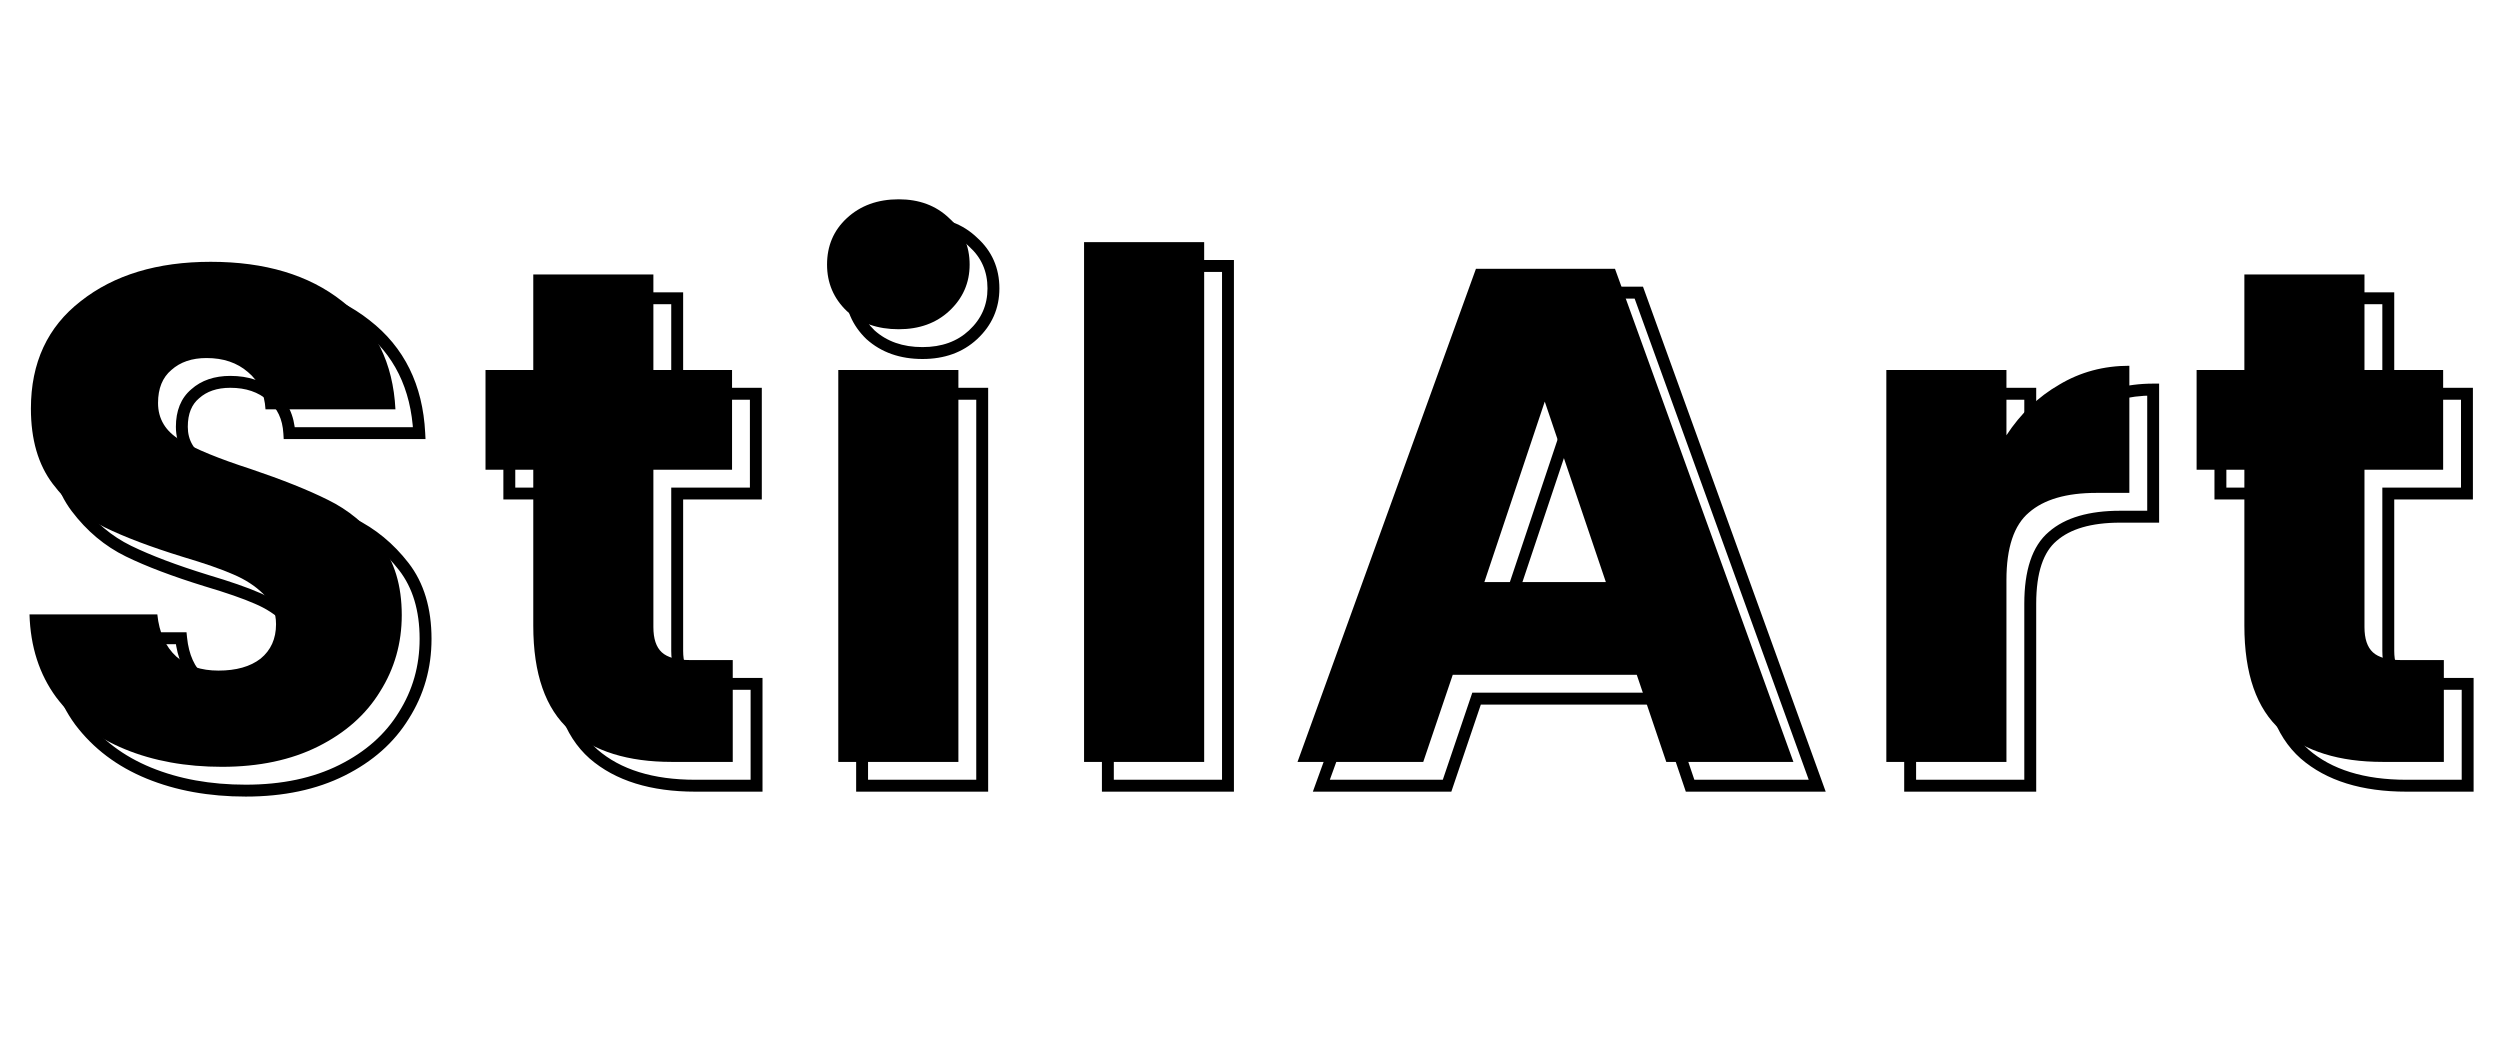<svg width="210" height="88" viewBox="0 0 210 88" fill="none" xmlns="http://www.w3.org/2000/svg">
<path d="M12.502 64.938L12.312 65.401L12.312 65.401L12.502 64.938ZM6.72 60.572L6.317 60.868L6.321 60.873L6.72 60.572ZM4.478 53.61V53.11H3.963L3.978 53.624L4.478 53.61ZM15.216 53.61L15.713 53.559L15.667 53.11H15.216V53.61ZM16.809 57.15L16.472 57.519L16.481 57.527L16.809 57.15ZM23.889 57.327L24.195 57.723L24.206 57.714L23.889 57.327ZM24.125 51.899L23.771 52.253L23.776 52.258L23.782 52.263L24.125 51.899ZM21.588 50.247L21.387 50.705L21.393 50.708L21.588 50.247ZM17.34 48.772L17.192 49.25L17.197 49.251L17.34 48.772ZM10.791 46.294L10.572 46.743L10.572 46.743L10.791 46.294ZM6.425 42.636L6.824 42.334L6.824 42.334L6.425 42.636ZM8.785 27.296L9.091 27.691L9.095 27.689L8.785 27.296ZM30.733 27.296L30.423 27.689L30.427 27.691L30.733 27.296ZM35.217 36.382V36.882H35.743L35.716 36.357L35.217 36.382ZM24.302 36.382L23.803 36.411L23.831 36.882H24.302V36.382ZM22.827 33.255L22.499 33.632L22.509 33.641L22.827 33.255ZM16.396 33.078L16.718 33.461L16.724 33.456L16.729 33.451L16.396 33.078ZM17.163 38.978L17.418 38.548L17.418 38.548L17.163 38.978ZM23.063 41.397L23.223 40.923L23.217 40.921L23.063 41.397ZM29.553 43.993L29.329 44.44L29.334 44.442L29.553 43.993ZM33.919 47.592L33.524 47.898L33.524 47.898L33.919 47.592ZM33.919 60.1L33.496 59.833L33.493 59.839L33.919 60.1ZM28.727 64.702L28.503 64.255L28.503 64.255L28.727 64.702ZM20.644 65.913C17.67 65.913 15.021 65.43 12.692 64.475L12.312 65.401C14.781 66.412 17.561 66.913 20.644 66.913V65.913ZM12.692 64.475C10.369 63.523 8.516 62.121 7.119 60.271L6.321 60.873C7.834 62.877 9.836 64.386 12.312 65.401L12.692 64.475ZM7.123 60.276C5.775 58.441 5.054 56.222 4.978 53.596L3.978 53.624C4.059 56.426 4.833 58.848 6.317 60.868L7.123 60.276ZM4.478 54.11H15.216V53.11H4.478V54.11ZM14.719 53.661C14.885 55.284 15.455 56.591 16.472 57.519L17.146 56.781C16.354 56.057 15.862 55.004 15.713 53.559L14.719 53.661ZM16.481 57.527C17.495 58.409 18.8 58.83 20.349 58.83V57.83C18.987 57.83 17.932 57.464 17.137 56.773L16.481 57.527ZM20.349 58.83C21.914 58.83 23.215 58.48 24.195 57.723L23.583 56.931C22.833 57.511 21.773 57.83 20.349 57.83V58.83ZM24.206 57.714C25.198 56.902 25.687 55.79 25.687 54.436H24.687C24.687 55.521 24.31 56.336 23.572 56.94L24.206 57.714ZM25.687 54.436C25.687 53.283 25.282 52.304 24.468 51.535L23.782 52.263C24.384 52.831 24.687 53.543 24.687 54.436H25.687ZM24.479 51.545C23.757 50.824 22.855 50.24 21.783 49.786L21.393 50.708C22.367 51.119 23.155 51.637 23.771 52.253L24.479 51.545ZM21.789 49.789C20.778 49.344 19.338 48.846 17.483 48.293L17.197 49.251C19.039 49.8 20.432 50.285 21.387 50.705L21.789 49.789ZM17.488 48.294C14.827 47.473 12.67 46.655 11.01 45.845L10.572 46.743C12.294 47.585 14.504 48.419 17.192 49.25L17.488 48.294ZM11.01 45.845C9.395 45.056 7.999 43.889 6.824 42.334L6.026 42.938C7.289 44.608 8.805 45.88 10.572 46.743L11.01 45.845ZM6.824 42.334C5.687 40.831 5.096 38.841 5.096 36.323H4.096C4.096 38.997 4.725 41.216 6.026 42.938L6.824 42.334ZM5.096 36.323C5.096 32.607 6.433 29.75 9.091 27.691L8.479 26.901C5.552 29.168 4.096 32.33 4.096 36.323H5.096ZM9.095 27.689C11.778 25.572 15.299 24.492 19.7 24.492V23.492C15.133 23.492 11.377 24.615 8.475 26.903L9.095 27.689ZM19.7 24.492C24.183 24.492 27.741 25.573 30.423 27.689L31.043 26.903C28.139 24.614 24.343 23.492 19.7 23.492V24.492ZM30.427 27.691C33.091 29.755 34.528 32.642 34.718 36.407L35.716 36.357C35.513 32.334 33.96 29.163 31.039 26.901L30.427 27.691ZM35.217 35.882H24.302V36.882H35.217V35.882ZM24.801 36.353C24.716 34.898 24.173 33.718 23.145 32.87L22.509 33.641C23.291 34.286 23.731 35.191 23.803 36.411L24.801 36.353ZM23.155 32.878C22.143 31.998 20.86 31.575 19.346 31.575V32.575C20.664 32.575 21.701 32.939 22.499 33.632L23.155 32.878ZM19.346 31.575C18.032 31.575 16.92 31.938 16.063 32.705L16.729 33.451C17.366 32.881 18.222 32.575 19.346 32.575V31.575ZM16.074 32.696C15.187 33.443 14.775 34.524 14.775 35.851H15.775C15.775 34.739 16.111 33.972 16.718 33.461L16.074 32.696ZM14.775 35.851C14.775 37.384 15.515 38.581 16.908 39.408L17.418 38.548C16.294 37.88 15.775 36.993 15.775 35.851H14.775ZM16.908 39.408C18.215 40.184 20.225 41.004 22.909 41.873L23.217 40.921C20.552 40.059 18.628 39.266 17.418 38.548L16.908 39.408ZM22.903 41.871C25.566 42.771 27.706 43.628 29.329 44.44L29.777 43.546C28.096 42.706 25.91 41.832 23.223 40.923L22.903 41.871ZM29.334 44.442C30.952 45.233 32.349 46.382 33.524 47.898L34.314 47.286C33.051 45.656 31.537 44.405 29.772 43.544L29.334 44.442ZM33.524 47.898C34.66 49.364 35.248 51.274 35.248 53.669H36.248C36.248 51.108 35.617 48.966 34.314 47.286L33.524 47.898ZM35.248 53.669C35.248 55.938 34.663 57.988 33.496 59.833L34.342 60.367C35.613 58.357 36.248 56.12 36.248 53.669H35.248ZM33.493 59.839C32.367 61.676 30.712 63.15 28.503 64.255L28.951 65.149C31.305 63.972 33.111 62.378 34.345 60.361L33.493 59.839ZM28.503 64.255C26.305 65.354 23.69 65.913 20.644 65.913V66.913C23.812 66.913 26.586 66.331 28.951 65.149L28.503 64.255ZM63.551 57.445H64.051V56.945H63.551V57.445ZM63.551 66V66.5H64.051V66H63.551ZM49.863 63.345L49.532 63.719L49.536 63.723L49.863 63.345ZM46.795 41.456H47.295V40.956H46.795V41.456ZM42.783 41.456H42.283V41.956H42.783V41.456ZM42.783 33.078V32.578H42.283V33.078H42.783ZM46.795 33.078V33.578H47.295V33.078H46.795ZM46.795 25.054V24.554H46.295V25.054H46.795ZM56.884 25.054H57.384V24.554H56.884V25.054ZM56.884 33.078H56.384V33.578H56.884V33.078ZM63.492 33.078H63.992V32.578H63.492V33.078ZM63.492 41.456V41.956H63.992V41.456H63.492ZM56.884 41.456V40.956H56.384V41.456H56.884ZM57.592 56.796L57.254 57.165L57.254 57.165L57.592 56.796ZM63.051 57.445V66H64.051V57.445H63.051ZM63.551 65.5H58.418V66.5H63.551V65.5ZM58.418 65.5C54.837 65.5 52.117 64.634 50.19 62.967L49.536 63.723C51.7 65.596 54.682 66.5 58.418 66.5V65.5ZM50.194 62.971C48.299 61.294 47.295 58.532 47.295 54.554H46.295C46.295 58.678 47.336 61.777 49.532 63.719L50.194 62.971ZM47.295 54.554V41.456H46.295V54.554H47.295ZM46.795 40.956H42.783V41.956H46.795V40.956ZM43.283 41.456V33.078H42.283V41.456H43.283ZM42.783 33.578H46.795V32.578H42.783V33.578ZM47.295 33.078V25.054H46.295V33.078H47.295ZM46.795 25.554H56.884V24.554H46.795V25.554ZM56.384 25.054V33.078H57.384V25.054H56.384ZM56.884 33.578H63.492V32.578H56.884V33.578ZM62.992 33.078V41.456H63.992V33.078H62.992ZM63.492 40.956H56.884V41.956H63.492V40.956ZM56.384 41.456V54.672H57.384V41.456H56.384ZM56.384 54.672C56.384 55.721 56.634 56.596 57.254 57.165L57.93 56.427C57.605 56.13 57.384 55.59 57.384 54.672H56.384ZM57.254 57.165C57.865 57.725 58.808 57.945 59.952 57.945V56.945C58.893 56.945 58.263 56.733 57.93 56.427L57.254 57.165ZM59.952 57.945H63.551V56.945H59.952V57.945ZM73.124 28.122L72.776 28.482L72.783 28.488L72.79 28.494L73.124 28.122ZM73.124 20.334L73.464 20.7L73.464 20.7L73.124 20.334ZM81.738 20.334L81.391 20.694L81.397 20.7L81.404 20.706L81.738 20.334ZM81.738 28.122L82.078 28.488L82.078 28.488L81.738 28.122ZM82.505 33.078H83.005V32.578H82.505V33.078ZM82.505 66V66.5H83.005V66H82.505ZM72.416 66H71.916V66.5H72.416V66ZM72.416 33.078V32.578H71.916V33.078H72.416ZM77.49 29.156C75.822 29.156 74.492 28.677 73.457 27.75L72.79 28.494C74.036 29.612 75.617 30.156 77.49 30.156V29.156ZM73.471 27.762C72.467 26.795 71.972 25.627 71.972 24.228H70.972C70.972 25.897 71.577 27.325 72.776 28.482L73.471 27.762ZM71.972 24.228C71.972 22.786 72.47 21.624 73.464 20.7L72.783 19.968C71.575 21.09 70.972 22.523 70.972 24.228H71.972ZM73.464 20.7C74.5 19.736 75.828 19.241 77.49 19.241V18.241C75.612 18.241 74.029 18.808 72.783 19.968L73.464 20.7ZM77.49 19.241C79.109 19.241 80.395 19.734 81.391 20.694L82.085 19.974C80.878 18.81 79.331 18.241 77.49 18.241V19.241ZM81.404 20.706C82.436 21.631 82.949 22.792 82.949 24.228H83.949C83.949 22.517 83.321 21.082 82.071 19.962L81.404 20.706ZM82.949 24.228C82.949 25.621 82.438 26.787 81.397 27.756L82.078 28.488C83.319 27.333 83.949 25.903 83.949 24.228H82.949ZM81.397 27.756C80.403 28.679 79.115 29.156 77.49 29.156V30.156C79.326 30.156 80.87 29.61 82.078 28.488L81.397 27.756ZM82.005 33.078V66H83.005V33.078H82.005ZM82.505 65.5H72.416V66.5H82.505V65.5ZM72.916 66V33.078H71.916V66H72.916ZM72.416 33.578H82.505V32.578H72.416V33.578ZM103.15 22.34H103.65V21.84H103.15V22.34ZM103.15 66V66.5H103.65V66H103.15ZM93.061 66H92.561V66.5H93.061V66ZM93.061 22.34V21.84H92.561V22.34H93.061ZM102.65 22.34V66H103.65V22.34H102.65ZM103.15 65.5H93.061V66.5H103.15V65.5ZM93.561 66V22.34H92.561V66H93.561ZM93.061 22.84H103.15V21.84H93.061V22.84ZM139.489 58.684L139.963 58.524L139.848 58.184H139.489V58.684ZM124.031 58.684V58.184H123.673L123.558 58.524L124.031 58.684ZM121.553 66V66.5H121.912L122.027 66.16L121.553 66ZM110.992 66L110.522 65.83L110.28 66.5H110.992V66ZM125.978 24.582V24.082H125.628L125.508 24.412L125.978 24.582ZM137.66 24.582L138.131 24.412L138.011 24.082H137.66V24.582ZM152.646 66V66.5H153.359L153.117 65.83L152.646 66ZM141.967 66L141.494 66.16L141.609 66.5H141.967V66ZM136.893 50.896V51.396H137.59L137.367 50.736L136.893 50.896ZM131.76 35.733L132.234 35.573L131.758 34.166L131.286 35.574L131.76 35.733ZM126.686 50.896L126.212 50.737L125.992 51.396H126.686V50.896ZM139.489 58.184H124.031V59.184H139.489V58.184ZM123.558 58.524L121.08 65.84L122.027 66.16L124.505 58.844L123.558 58.524ZM121.553 65.5H110.992V66.5H121.553V65.5ZM111.463 66.17L126.449 24.752L125.508 24.412L110.522 65.83L111.463 66.17ZM125.978 25.082H137.66V24.082H125.978V25.082ZM137.19 24.752L152.176 66.17L153.117 65.83L138.131 24.412L137.19 24.752ZM152.646 65.5H141.967V66.5H152.646V65.5ZM142.441 65.84L139.963 58.524L139.016 58.844L141.494 66.16L142.441 65.84ZM137.367 50.736L132.234 35.573L131.287 35.893L136.42 51.056L137.367 50.736ZM131.286 35.574L126.212 50.737L127.161 51.055L132.235 35.892L131.286 35.574ZM126.686 51.396H136.893V50.396H126.686V51.396ZM170.541 38.565H170.041V40.247L170.96 38.838L170.541 38.565ZM174.966 34.317L175.217 34.75L175.224 34.746L174.966 34.317ZM180.866 32.724H181.366V32.224H180.866V32.724ZM180.866 43.403V43.903H181.366V43.403H180.866ZM172.429 45.055L172.752 45.437L172.759 45.431L172.429 45.055ZM170.541 66V66.5H171.041V66H170.541ZM160.452 66H159.952V66.5H160.452V66ZM160.452 33.078V32.578H159.952V33.078H160.452ZM170.541 33.078H171.041V32.578H170.541V33.078ZM170.96 38.838C172.1 37.091 173.518 35.731 175.216 34.75L174.716 33.884C172.874 34.948 171.343 36.421 170.123 38.292L170.96 38.838ZM175.224 34.746C176.912 33.733 178.789 33.224 180.866 33.224V32.224C178.617 32.224 176.561 32.777 174.709 33.888L175.224 34.746ZM180.366 32.724V43.403H181.366V32.724H180.366ZM180.866 42.903H178.093V43.903H180.866V42.903ZM178.093 42.903C175.514 42.903 173.486 43.466 172.1 44.679L172.759 45.431C173.89 44.442 175.638 43.903 178.093 43.903V42.903ZM172.107 44.673C170.68 45.877 170.041 47.951 170.041 50.719H171.041C171.041 48.059 171.661 46.357 172.752 45.437L172.107 44.673ZM170.041 50.719V66H171.041V50.719H170.041ZM170.541 65.5H160.452V66.5H170.541V65.5ZM160.952 66V33.078H159.952V66H160.952ZM160.452 33.578H170.541V32.578H160.452V33.578ZM170.041 33.078V38.565H171.041V33.078H170.041ZM207.283 57.445H207.783V56.945H207.283V57.445ZM207.283 66V66.5H207.783V66H207.283ZM193.595 63.345L193.263 63.719L193.267 63.723L193.595 63.345ZM190.527 41.456H191.027V40.956H190.527V41.456ZM186.515 41.456H186.015V41.956H186.515V41.456ZM186.515 33.078V32.578H186.015V33.078H186.515ZM190.527 33.078V33.578H191.027V33.078H190.527ZM190.527 25.054V24.554H190.027V25.054H190.527ZM200.616 25.054H201.116V24.554H200.616V25.054ZM200.616 33.078H200.116V33.578H200.616V33.078ZM207.224 33.078H207.724V32.578H207.224V33.078ZM207.224 41.456V41.956H207.724V41.456H207.224ZM200.616 41.456V40.956H200.116V41.456H200.616ZM201.324 56.796L200.986 57.165L200.986 57.165L201.324 56.796ZM206.783 57.445V66H207.783V57.445H206.783ZM207.283 65.5H202.15V66.5H207.283V65.5ZM202.15 65.5C198.569 65.5 195.849 64.634 193.922 62.967L193.267 63.723C195.431 65.596 198.414 66.5 202.15 66.5V65.5ZM193.926 62.971C192.031 61.294 191.027 58.532 191.027 54.554H190.027C190.027 58.678 191.068 61.777 193.263 63.719L193.926 62.971ZM191.027 54.554V41.456H190.027V54.554H191.027ZM190.527 40.956H186.515V41.956H190.527V40.956ZM187.015 41.456V33.078H186.015V41.456H187.015ZM186.515 33.578H190.527V32.578H186.515V33.578ZM191.027 33.078V25.054H190.027V33.078H191.027ZM190.527 25.554H200.616V24.554H190.527V25.554ZM200.116 25.054V33.078H201.116V25.054H200.116ZM200.616 33.578H207.224V32.578H200.616V33.578ZM206.724 33.078V41.456H207.724V33.078H206.724ZM207.224 40.956H200.616V41.956H207.224V40.956ZM200.116 41.456V54.672H201.116V41.456H200.116ZM200.116 54.672C200.116 55.721 200.366 56.596 200.986 57.165L201.662 56.427C201.337 56.13 201.116 55.59 201.116 54.672H200.116ZM200.986 57.165C201.597 57.725 202.54 57.945 203.684 57.945V56.945C202.624 56.945 201.994 56.733 201.662 56.427L200.986 57.165ZM203.684 57.945H207.283V56.945H203.684V57.945Z" fill="black"/>
<path d="M18.644 64.413C15.615 64.413 12.901 63.921 10.502 62.938C8.103 61.955 6.175 60.499 4.72 58.572C3.304 56.645 2.557 54.324 2.478 51.61H13.216C13.373 53.144 13.904 54.324 14.809 55.15C15.714 55.937 16.894 56.33 18.349 56.33C19.844 56.33 21.024 55.996 21.889 55.327C22.754 54.619 23.187 53.655 23.187 52.436C23.187 51.413 22.833 50.568 22.125 49.899C21.456 49.23 20.611 48.68 19.588 48.247C18.605 47.814 17.189 47.323 15.34 46.772C12.665 45.946 10.482 45.12 8.791 44.294C7.1 43.468 5.644 42.249 4.425 40.636C3.206 39.023 2.596 36.919 2.596 34.323C2.596 30.468 3.992 27.459 6.785 25.296C9.578 23.093 13.216 21.992 17.7 21.992C22.263 21.992 25.94 23.093 28.733 25.296C31.526 27.459 33.02 30.488 33.217 34.382H22.302C22.223 33.045 21.732 32.002 20.827 31.255C19.922 30.468 18.762 30.075 17.346 30.075C16.127 30.075 15.143 30.409 14.396 31.078C13.649 31.707 13.275 32.632 13.275 33.851C13.275 35.188 13.904 36.231 15.163 36.978C16.422 37.725 18.388 38.532 21.063 39.397C23.738 40.302 25.901 41.167 27.553 41.993C29.244 42.819 30.7 44.019 31.919 45.592C33.138 47.165 33.748 49.191 33.748 51.669C33.748 54.029 33.138 56.173 31.919 58.1C30.739 60.027 29.008 61.561 26.727 62.702C24.446 63.843 21.751 64.413 18.644 64.413ZM61.551 55.445V64H56.418C52.76 64 49.908 63.115 47.863 61.345C45.818 59.536 44.795 56.605 44.795 52.554V39.456H40.783V31.078H44.795V23.054H54.884V31.078H61.492V39.456H54.884V52.672C54.884 53.655 55.12 54.363 55.592 54.796C56.064 55.229 56.85 55.445 57.952 55.445H61.551ZM75.49 27.656C73.72 27.656 72.264 27.145 71.124 26.122C70.022 25.06 69.472 23.762 69.472 22.228C69.472 20.655 70.022 19.357 71.124 18.334C72.264 17.272 73.72 16.741 75.49 16.741C77.22 16.741 78.636 17.272 79.738 18.334C80.878 19.357 81.449 20.655 81.449 22.228C81.449 23.762 80.878 25.06 79.738 26.122C78.636 27.145 77.22 27.656 75.49 27.656ZM80.505 31.078V64H70.416V31.078H80.505ZM101.15 20.34V64H91.061V20.34H101.15ZM137.489 56.684H122.031L119.553 64H108.992L123.978 22.582H135.66L150.646 64H139.967L137.489 56.684ZM134.893 48.896L129.76 33.733L124.686 48.896H134.893ZM168.541 36.565C169.721 34.756 171.196 33.34 172.966 32.317C174.736 31.255 176.703 30.724 178.866 30.724V41.403H176.093C173.576 41.403 171.688 41.954 170.429 43.055C169.171 44.117 168.541 46.005 168.541 48.719V64H158.452V31.078H168.541V36.565ZM205.283 55.445V64H200.15C196.492 64 193.64 63.115 191.595 61.345C189.549 59.536 188.527 56.605 188.527 52.554V39.456H184.515V31.078H188.527V23.054H198.616V31.078H205.224V39.456H198.616V52.672C198.616 53.655 198.852 54.363 199.324 54.796C199.796 55.229 200.582 55.445 201.684 55.445H205.283Z" fill="black"/>
</svg>

